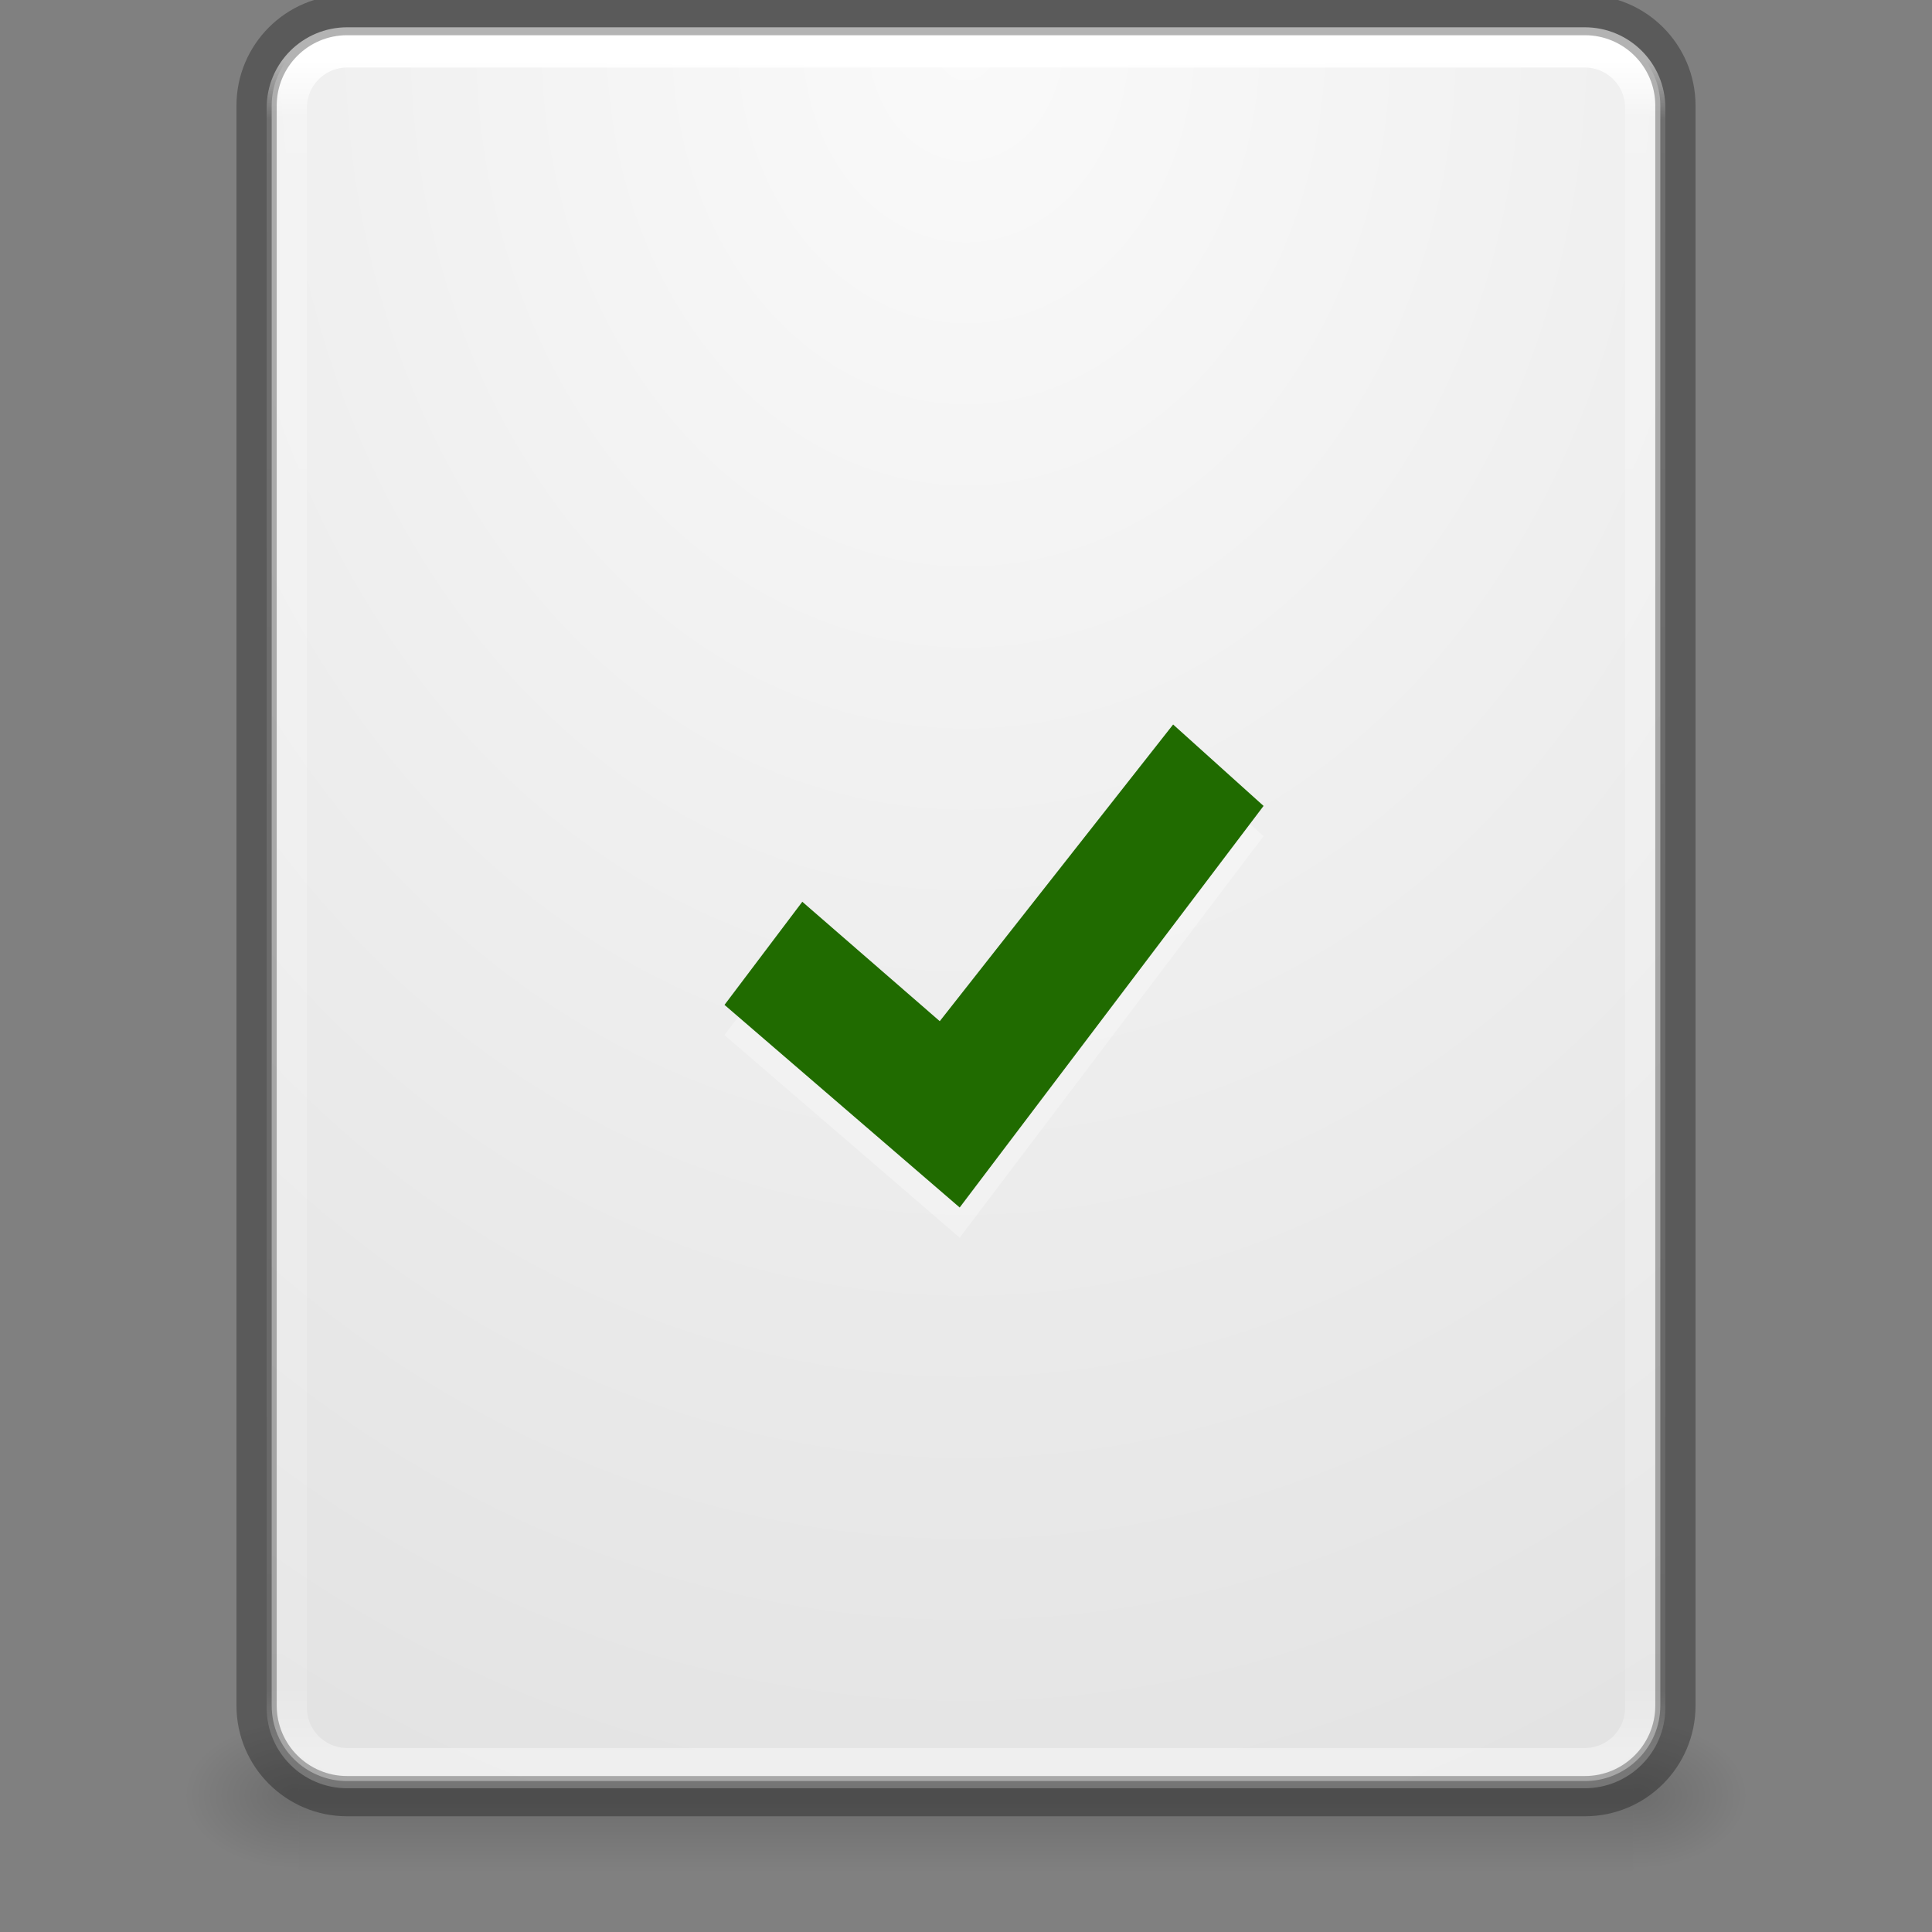 <svg width="48" height="48" viewBox="0 0 48 48" fill="none" xmlns="http://www.w3.org/2000/svg">
<rect x="0" y="0" width="48" height="48" fill="#808080" stroke="none"/>
<g clip-path="url(#clip0)">
<path opacity="0.15" d="M40.575 42.75H7.425V46.5H40.575V42.75Z" fill="url(#paint0_linear)"/>
<path opacity="0.15" d="M7.425 42.75V46.5C6.215 46.507 4.5 45.66 4.5 44.625C4.5 43.59 5.85 42.75 7.425 42.75Z" fill="url(#paint1_radial)"/>
<path opacity="0.15" d="M40.575 42.75V46.5C41.785 46.507 43.5 45.66 43.5 44.625C43.5 43.59 42.15 42.75 40.575 42.75V42.75Z" fill="url(#paint2_radial)"/>
<path d="M39.375 0.75H8.625C7.589 0.75 6.75 1.589 6.75 2.625V42.375C6.75 43.41 7.589 44.25 8.625 44.25H39.375C40.41 44.25 41.25 43.41 41.25 42.375V2.625C41.25 1.589 40.41 0.75 39.375 0.75Z" fill="url(#paint3_radial)"/>
<path d="M39.375 1.178H8.625C7.797 1.178 7.125 1.849 7.125 2.678V42.428C7.125 43.256 7.797 43.928 8.625 43.928H39.375C40.203 43.928 40.875 43.256 40.875 42.428V2.678C40.875 1.849 40.203 1.178 39.375 1.178Z" stroke="url(#paint4_linear)" stroke-linecap="round" stroke-linejoin="round"/>
<path opacity="0.3" d="M39.375 0.375H8.625C7.382 0.375 6.375 1.382 6.375 2.625V42.375C6.375 43.618 7.382 44.625 8.625 44.625H39.375C40.618 44.625 41.625 43.618 41.625 42.375V2.625C41.625 1.382 40.618 0.375 39.375 0.375Z" stroke="black"/>
<path opacity="0.3" d="M29.146 18.75L31.393 20.773L23.843 30.75L18 25.716L19.933 23.154L23.348 26.121L29.146 18.75Z" fill="white"/>
<path d="M29.146 18L31.393 20.023L23.843 30L18 24.966L19.933 22.404L23.348 25.371L29.146 18Z" fill="#206B00"/>
</g>
<defs>
<linearGradient id="paint0_linear" x1="19.979" y1="42.75" x2="19.979" y2="46.5" gradientUnits="userSpaceOnUse">
<stop stop-opacity="0"/>
<stop offset="0.5"/>
<stop offset="1" stop-opacity="0"/>
</linearGradient>
<radialGradient id="paint1_radial" cx="0" cy="0" r="1" gradientUnits="userSpaceOnUse" gradientTransform="translate(7.353 44.603) rotate(180) scale(2.752 1.809)">
<stop/>
<stop offset="1" stop-opacity="0"/>
</radialGradient>
<radialGradient id="paint2_radial" cx="0" cy="0" r="1" gradientUnits="userSpaceOnUse" gradientTransform="translate(40.647 44.603) scale(2.752 1.809)">
<stop/>
<stop offset="1" stop-opacity="0"/>
</radialGradient>
<radialGradient id="paint3_radial" cx="0" cy="0" r="1" gradientUnits="userSpaceOnUse" gradientTransform="translate(24 0.625) rotate(90) scale(51.18 40.591)">
<stop stop-color="#FAFAFA"/>
<stop offset="1" stop-color="#E1E1E1"/>
</radialGradient>
<linearGradient id="paint4_linear" x1="24" y1="1.499" x2="24" y2="43.499" gradientUnits="userSpaceOnUse">
<stop stop-color="white"/>
<stop offset="0.035" stop-color="white" stop-opacity="0.235"/>
<stop offset="0.964" stop-color="white" stop-opacity="0.157"/>
<stop offset="1" stop-color="white" stop-opacity="0.392"/>
</linearGradient>
<clipPath id="clip0">
<rect width="48" height="48" fill="white"/>
</clipPath>
</defs>
</svg>
